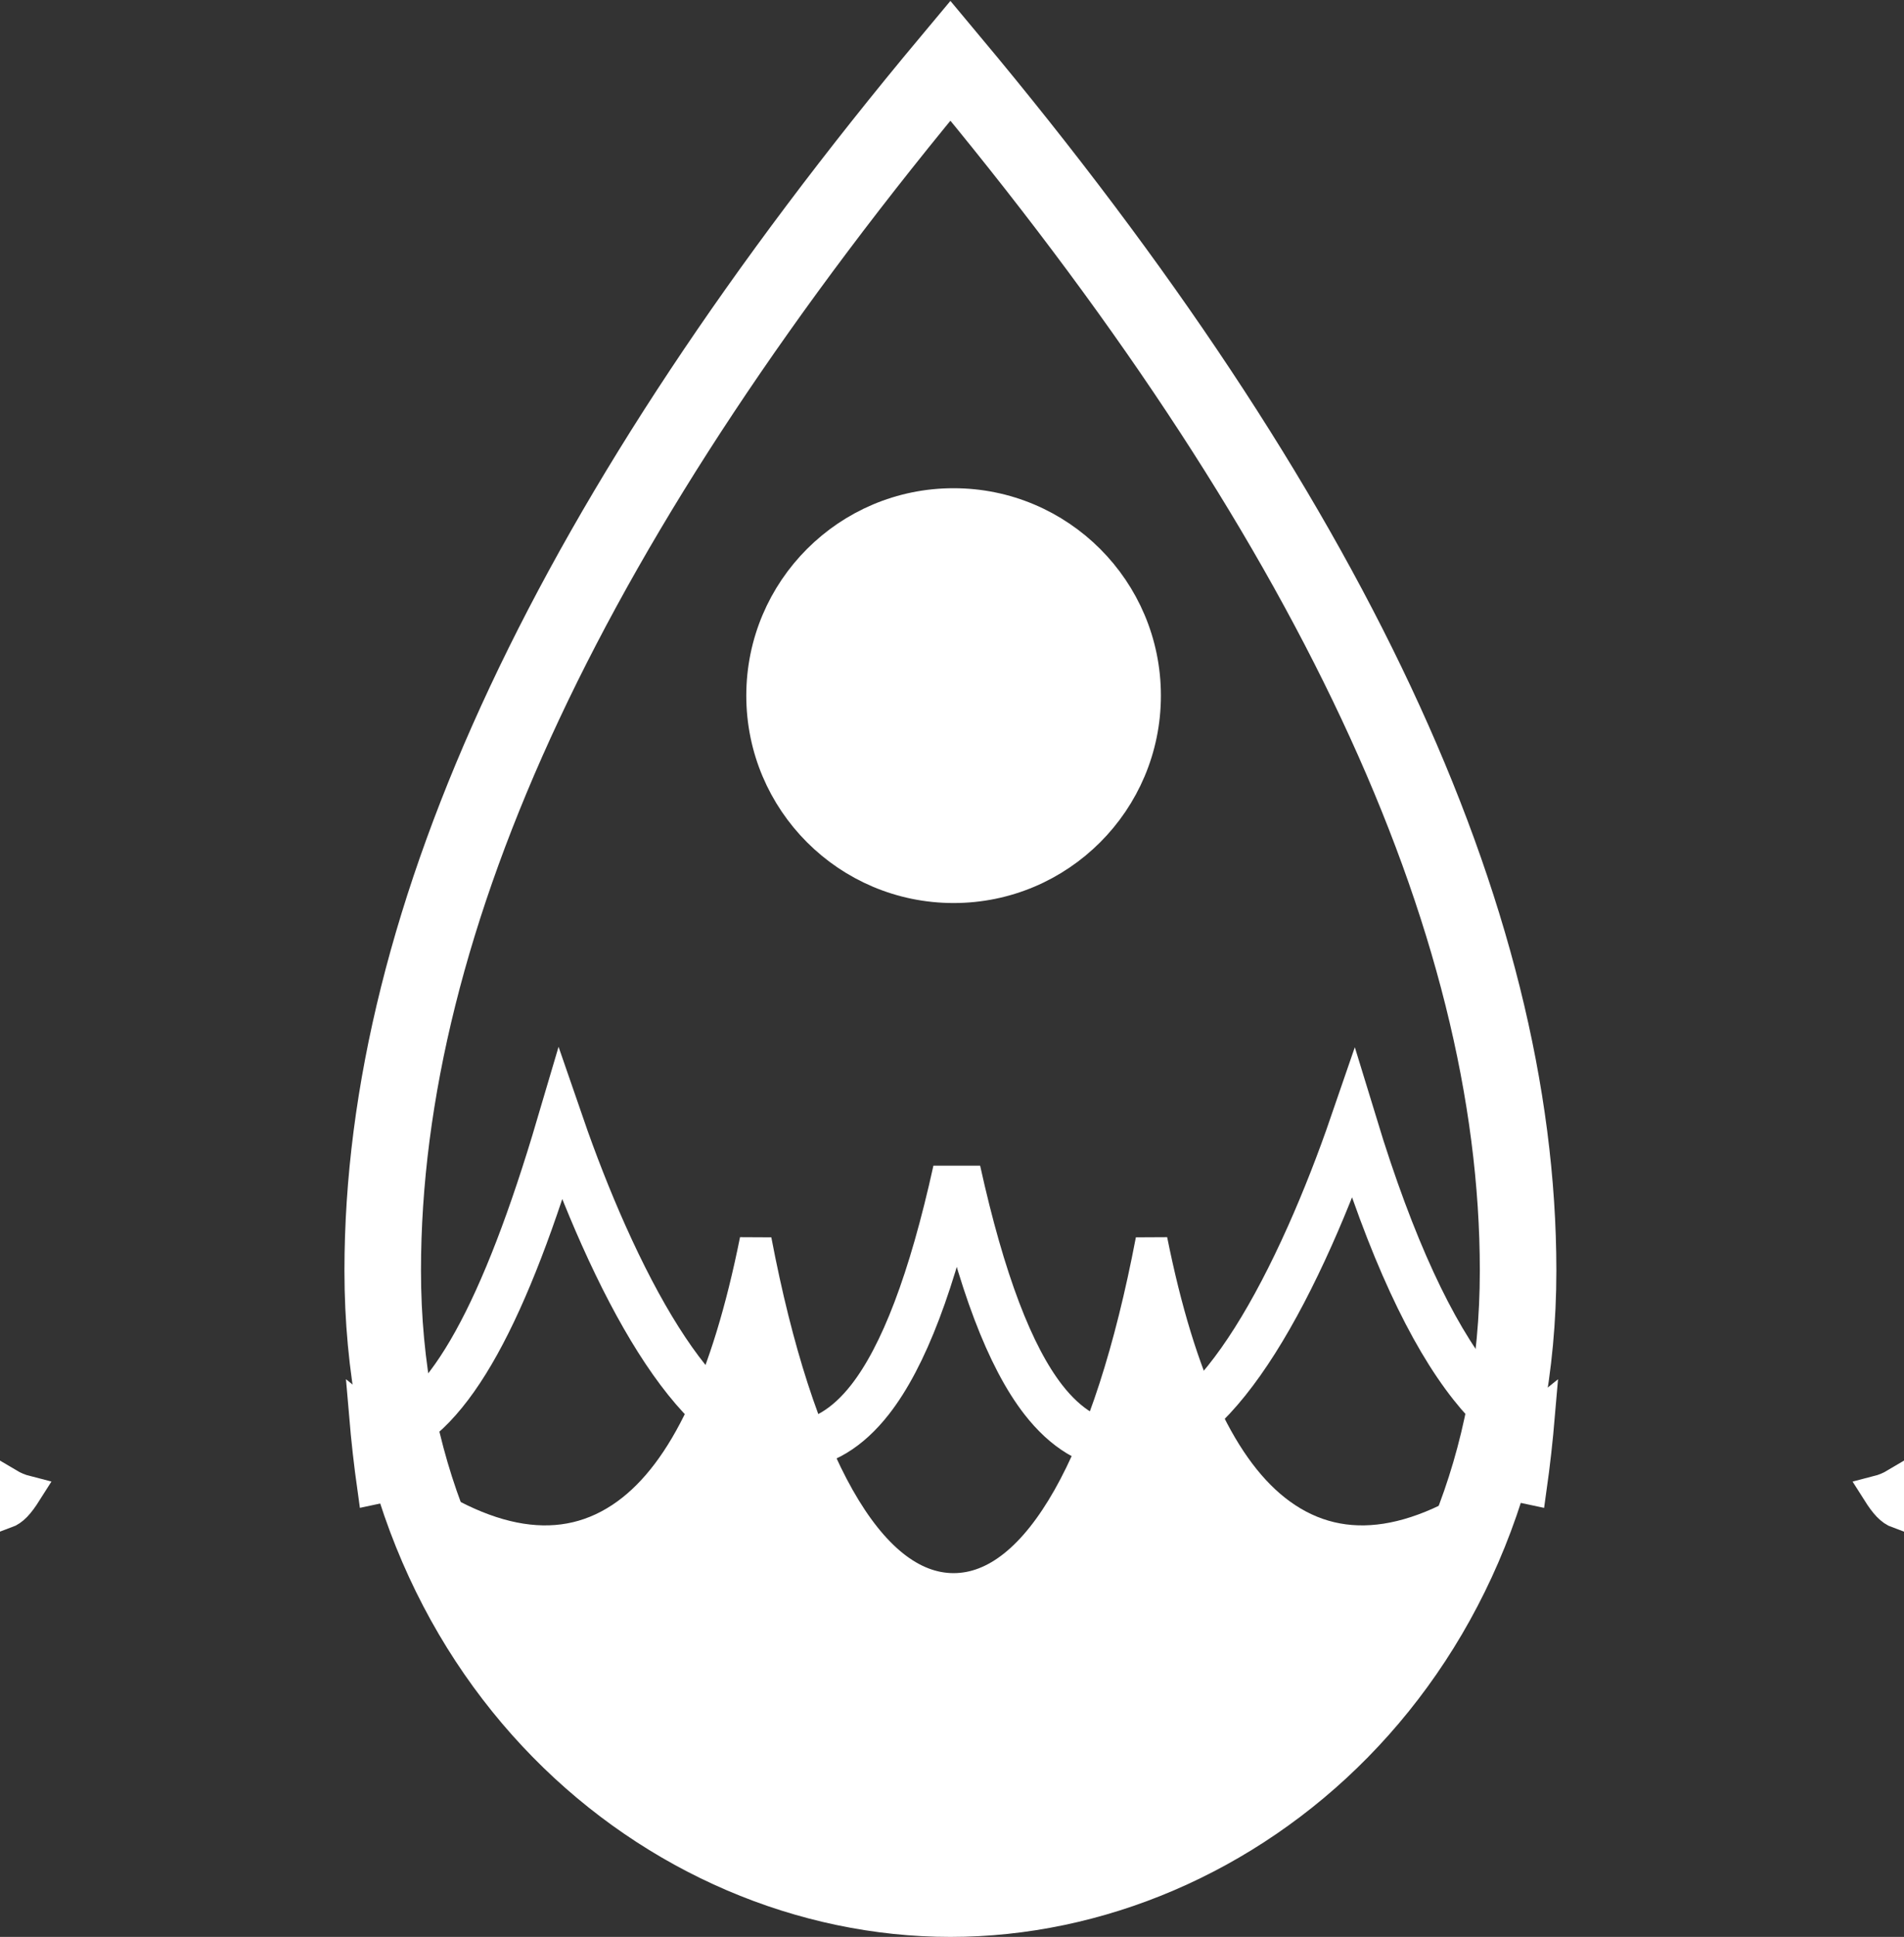 <?xml version="1.0" encoding="UTF-8"?>
<svg width="597px" height="607px" viewBox="0 0 597 607" version="1.1" xmlns="http://www.w3.org/2000/svg" xmlns:xlink="http://www.w3.org/1999/xlink">
    <rect x="0" y="0" width="597" height="607" fill="#333333" stroke="none"/>
    <!-- Generator: Sketch 53.1 (72631) - https://sketchapp.com -->
    <title>Custom Preset 2</title>
    <desc>Created with Sketch.</desc>
    <defs>
        <path d="M178,0 C59.333,147.897 0,279.563 0,395 C0,521.845 89,600 178,600 C267,600 356,521.845 356,395 C356,279.563 296.667,147.897 178,0 Z" id="path-1"></path>
        <path d="M178,12 C59.333,153.981 0,280.381 0,391.2 C0,512.971 89,588 178,588 C267,588 356,512.971 356,391.2 C356,280.381 296.667,153.981 178,12 Z" id="path-3"></path>
    </defs>
    <g id="Custom-Preset-2" stroke="none" stroke-width="1" fill="none" fill-rule="evenodd">
        <g id="whale-copy" transform="translate(0, 7)">
            <g id="wings" transform="translate(0, 318)" fill="#FFFFFF" fill-rule="nonzero" stroke="#FFFFFF" stroke-width="10">
                <path d="M114.445,118.408 C115.101,126.115 115.964,133.832 117.049,141.532 L126.804,139.449 C123.995,129.705 119.851,122.735 114.445,118.408 Z M8.228,142.433 C6.222,141.92 4.342,141.133 2.554,140.071 L1.736,149.058 C4.034,148.208 5.768,146.318 8.228,142.433 Z" id="wing-left"></path>
                <path d="M588.774,142.442 C591.234,146.327 592.968,148.216 595.266,149.067 L594.449,140.079 C592.66,141.142 590.78,141.928 588.774,142.442 Z M482.557,118.416 C477.151,122.743 473.007,129.714 470.198,139.458 L479.953,141.54 C481.038,133.84 481.901,126.124 482.557,118.416 Z" id="wing-right"></path>
            </g>
            <g id="drop-body" transform="translate(120, 0)">
                <mask id="mask-2" fill="white">
                    <use xlink:href="#path-1"></use>
                </mask>
                <g id="drop-copy" fill-rule="nonzero"></g>
                <mask id="mask-4" fill="white">
                    <use xlink:href="#path-3"></use>
                </mask>
                <use id="drop" stroke="#FFFFFF" stroke-width="24" stroke-linecap="round" fill-rule="nonzero" xlink:href="#path-3"></use>
                <g id="ocean" mask="url(#mask-4)" fill-rule="nonzero" stroke="#FFFFFF">
                    <g transform="translate(-7, 319)">
                        <path d="M7.972,124.327 C16.646,226.895 75.513,277.269 187,277.269 C227.058,277.269 260.086,268.514 286.846,252.319 C309.392,238.673 327.002,220.052 340.278,197.638 C350.659,180.113 357.821,161.281 362.323,142.443 C363.898,135.854 365.025,129.747 365.779,124.286 C365.824,123.963 365.866,123.647 365.907,123.338 C365.632,123.199 365.354,123.054 365.072,122.901 C359.869,120.083 354.355,115.26 348.64,108.037 C335.83,91.851 323.257,65.391 311.38,26.485 C307.409,38.032 302.701,50.125 297.686,61.34 C286.572,86.195 274.692,105.465 262.507,116.449 C246.036,131.297 228.357,130.939 214.134,112.643 C203.675,99.191 194.652,75.61 186.998,40.915 C179.342,75.597 170.309,99.152 159.836,112.571 C145.592,130.821 127.903,131.111 111.427,116.221 C99.243,105.209 87.361,85.929 76.248,61.091 C71.287,50.001 66.627,38.057 62.692,26.655 C45.433,85.073 27.929,117.581 7.972,124.327 Z" id="wave-center" stroke-width="15" fill="none"></path>
                        <path d="M10.758,137.445 C47.141,234.106 105.423,281.931 186,281.931 C266.577,281.931 324.859,234.106 361.242,137.445 C332.739,158.892 308.3,162.944 288.463,148.547 C270.227,135.311 256.905,106.722 248.063,62.705 C234.821,132.194 212.455,172 186,172 C159.545,172 137.179,132.194 123.937,62.705 C115.095,106.722 101.773,135.311 83.537,148.547 C63.7,162.944 39.261,158.892 10.758,137.445 Z" id="wave-around" stroke-width="10" fill="#FFFFFF"></path>
                    </g>
                </g>
                <circle id="Oval-Copy" stroke="#FFFFFF" stroke-width="10" fill="#FFFFFF" fill-rule="nonzero" mask="url(#mask-4)" cx="179" cy="211" r="60"></circle>
            </g>
        </g>
    </g>
</svg>